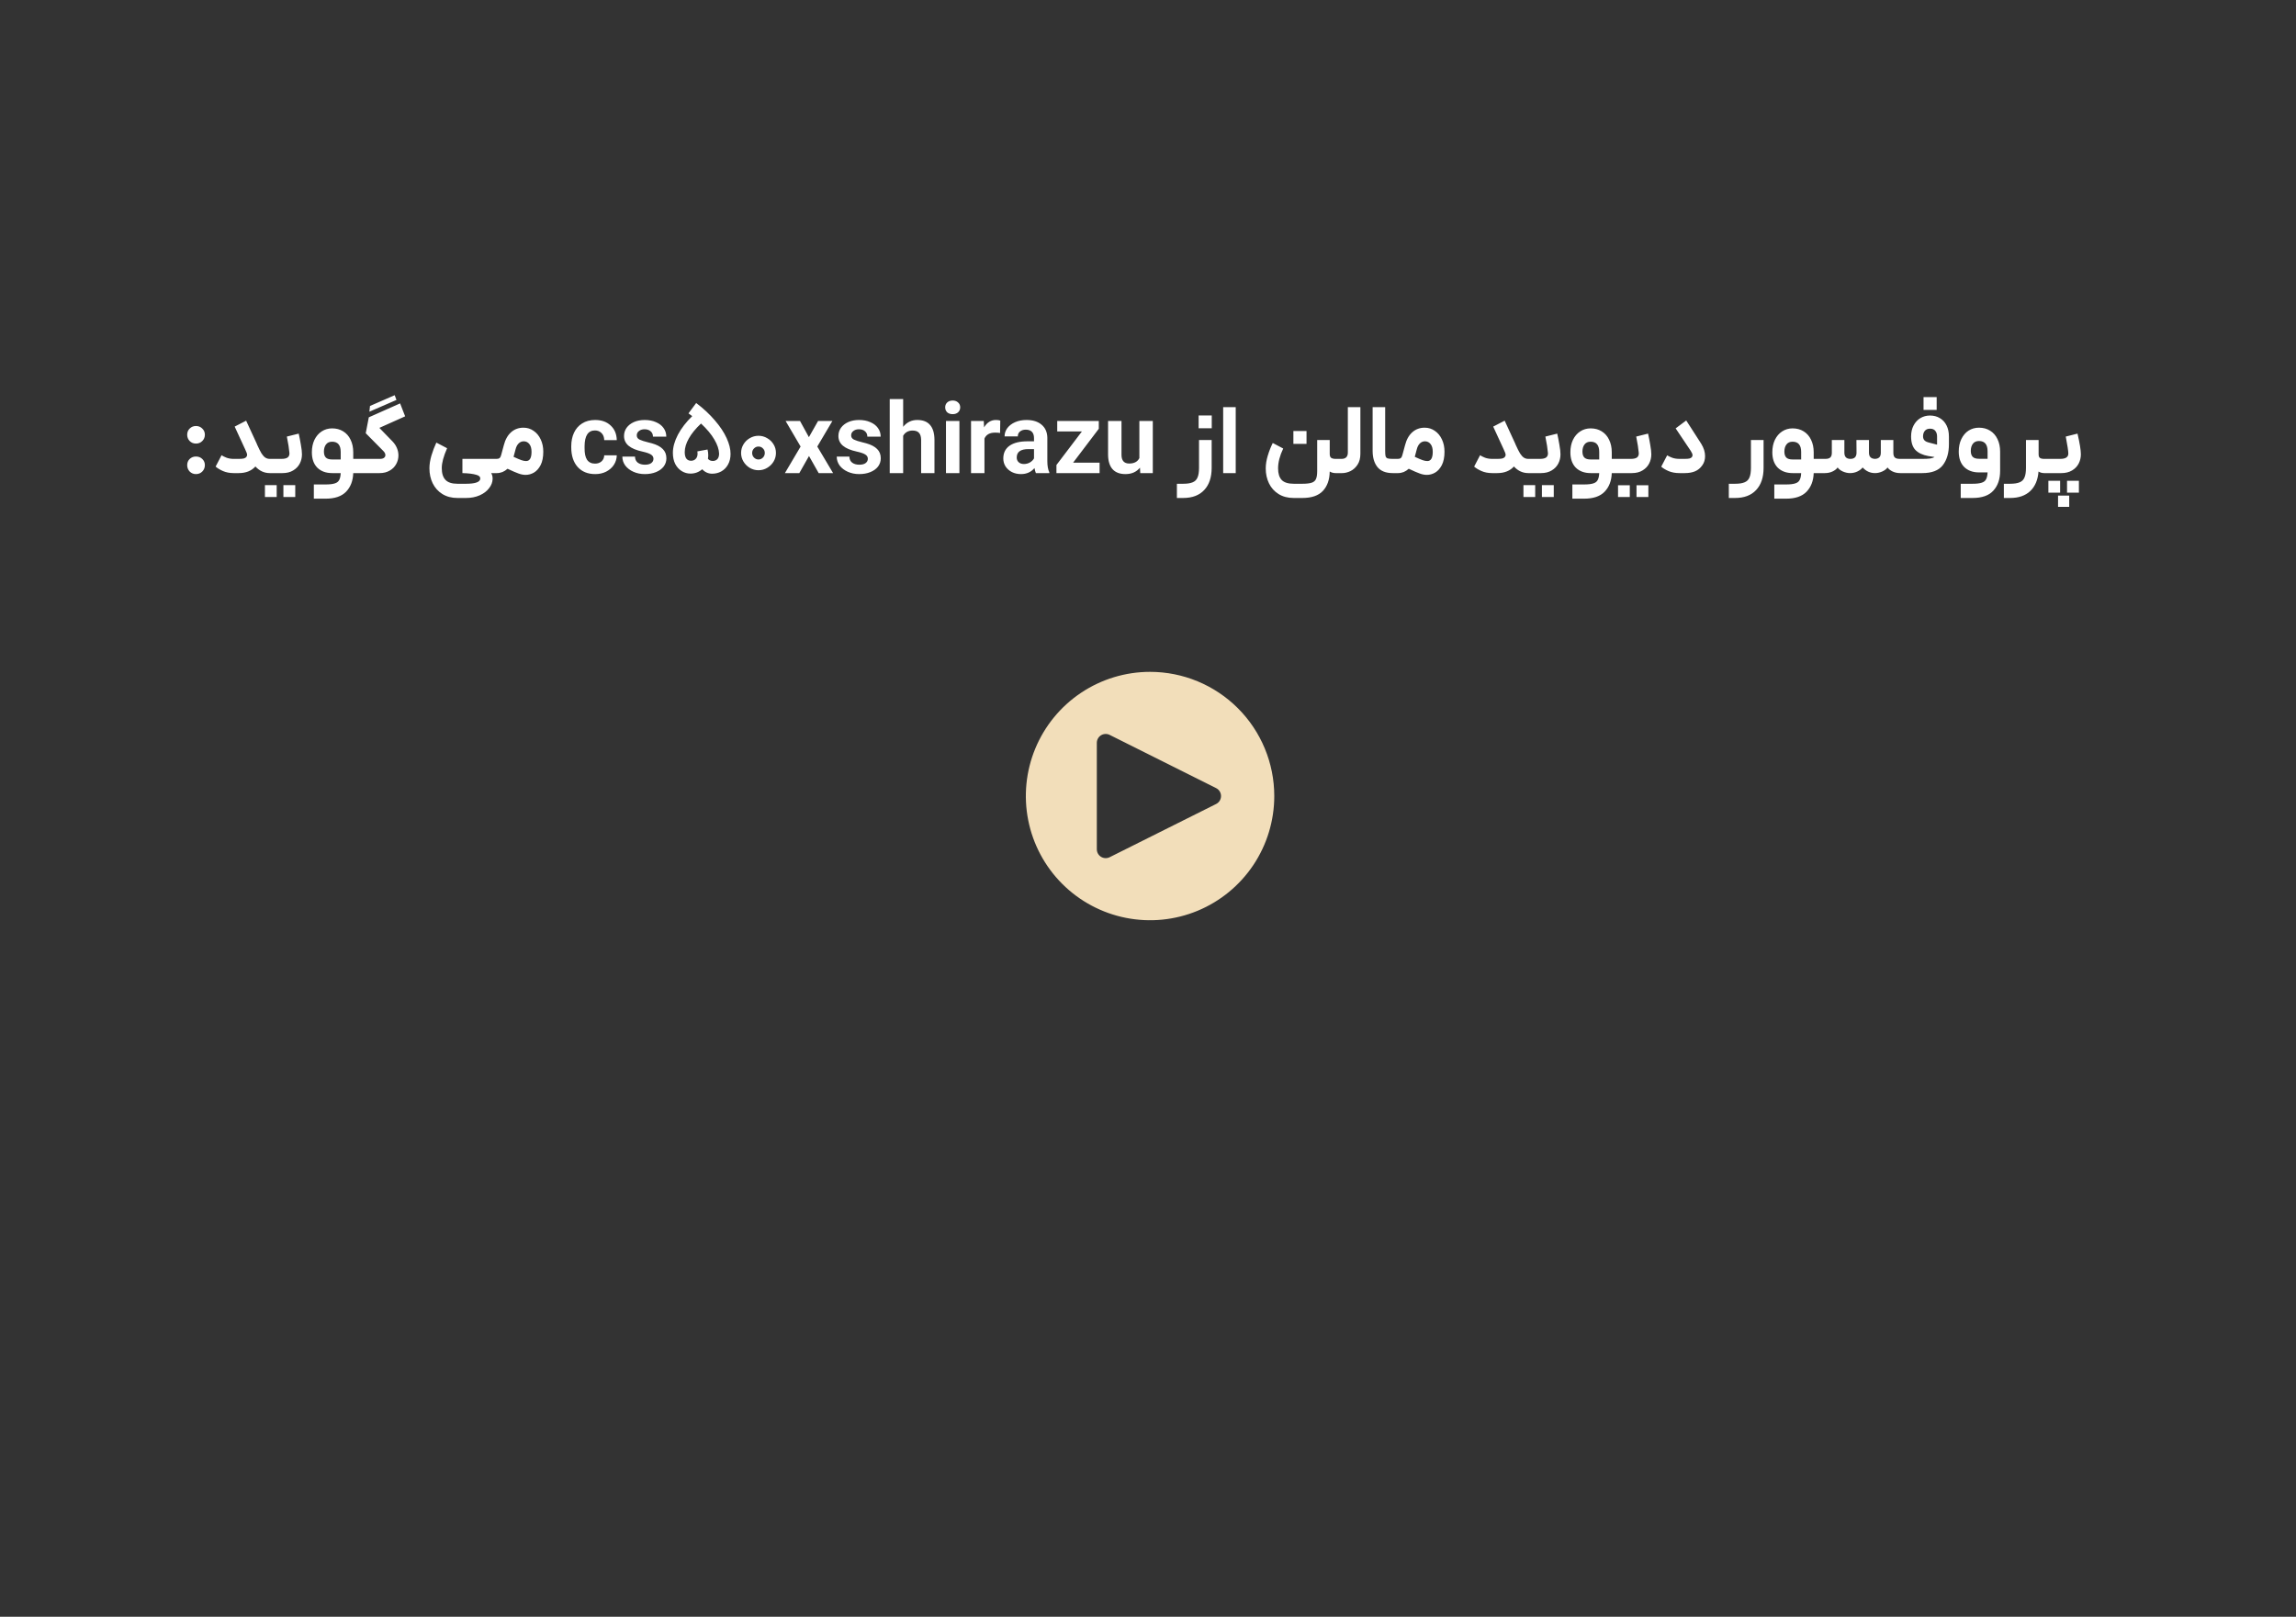 <svg xmlns="http://www.w3.org/2000/svg" width="558" height="393" viewBox="0 0 558 393" fill="none">
<rect x="0" y="0" width="558" height="393" fill="#333333" stroke="none"/>
<path d="M279.5 163.312C273.529 163.312 267.693 165.083 262.729 168.4C257.764 171.717 253.895 176.432 251.61 181.948C249.326 187.464 248.728 193.533 249.893 199.389C251.057 205.245 253.932 210.624 258.154 214.846C262.376 219.068 267.755 221.943 273.611 223.107C279.467 224.272 285.536 223.674 291.052 221.39C296.568 219.105 301.283 215.236 304.6 210.271C307.917 205.307 309.687 199.471 309.687 193.5C309.687 185.494 306.507 177.815 300.846 172.154C295.185 166.493 287.506 163.312 279.5 163.312ZM295.558 195.43L269.683 208.367C269.354 208.532 268.988 208.609 268.621 208.593C268.254 208.576 267.897 208.466 267.584 208.272C267.272 208.079 267.014 207.809 266.835 207.488C266.656 207.167 266.562 206.805 266.562 206.437V180.562C266.563 180.195 266.657 179.834 266.836 179.513C267.015 179.192 267.273 178.922 267.585 178.729C267.898 178.536 268.255 178.426 268.622 178.41C268.989 178.393 269.354 178.471 269.683 178.635L295.558 191.572C295.915 191.752 296.216 192.027 296.426 192.367C296.636 192.708 296.748 193.1 296.748 193.5C296.748 193.9 296.636 194.292 296.426 194.633C296.216 194.973 295.915 195.248 295.558 195.428V195.43Z" fill="#F2DEBA"/>
<path d="M47.63 107.824C47.022 107.824 46.51 107.616 46.094 107.2C45.694 106.784 45.494 106.272 45.494 105.664C45.494 105.072 45.694 104.576 46.094 104.176C46.51 103.76 47.022 103.552 47.63 103.552C48.238 103.552 48.75 103.76 49.166 104.176C49.582 104.576 49.79 105.072 49.79 105.664C49.79 106.272 49.582 106.784 49.166 107.2C48.75 107.616 48.238 107.824 47.63 107.824ZM45.494 113.056C45.494 112.464 45.694 111.968 46.094 111.568C46.51 111.168 47.022 110.968 47.63 110.968C48.238 110.968 48.75 111.168 49.166 111.568C49.582 111.968 49.79 112.464 49.79 113.056C49.79 113.664 49.582 114.184 49.166 114.616C48.75 115.032 48.238 115.24 47.63 115.24C47.022 115.24 46.51 115.032 46.094 114.616C45.694 114.184 45.494 113.664 45.494 113.056ZM62.363 107.776L62.531 108.184C62.931 109.064 63.275 109.744 63.563 110.224C63.867 110.688 64.171 111.024 64.475 111.232C64.795 111.44 65.163 111.544 65.579 111.544H65.987L66.155 113.32L65.987 115H65.579C64.219 115 63.051 114.464 62.075 113.392C61.099 114.464 59.747 115 58.019 115H56.795C55.819 115 54.947 114.832 54.179 114.496C53.427 114.16 52.835 113.8 52.403 113.416L53.843 110.656C54.131 110.848 54.531 111.048 55.043 111.256C55.571 111.448 56.155 111.544 56.795 111.544H58.019C58.547 111.544 58.955 111.512 59.243 111.448C59.531 111.368 59.747 111.232 59.891 111.04C60.003 110.864 60.059 110.712 60.059 110.584C60.059 110.328 59.899 109.872 59.579 109.216L57.035 103.696L59.819 102.256L62.363 107.776ZM65.731 111.544H68.395C69.115 111.544 69.627 111.424 69.931 111.184C70.235 110.928 70.371 110.568 70.339 110.104C70.259 109.112 70.051 107.784 69.715 106.12L72.595 105.4C72.787 106.248 72.963 107.152 73.123 108.112C73.299 109.072 73.387 109.848 73.387 110.44C73.387 111.24 73.211 111.984 72.859 112.672C72.507 113.36 71.971 113.92 71.251 114.352C70.547 114.784 69.675 115 68.635 115H65.731V111.544ZM64.387 117.928H67.243V120.808H64.387V117.928ZM68.875 117.928H71.755V120.808H68.875V117.928ZM79.13 117.76C80.122 117.76 80.874 117.672 81.386 117.496C81.898 117.336 82.25 117.056 82.442 116.656C82.65 116.272 82.77 115.72 82.802 115H80.738C79.218 115 78.01 114.56 77.114 113.68C76.234 112.784 75.794 111.536 75.794 109.936C75.794 108.8 76.002 107.792 76.418 106.912C76.85 106.032 77.434 105.352 78.17 104.872C78.922 104.376 79.77 104.128 80.714 104.128C81.738 104.128 82.634 104.368 83.402 104.848C84.186 105.328 84.786 106.008 85.202 106.888C85.634 107.768 85.85 108.784 85.85 109.936V111.544H87.17L87.362 113.296L87.17 115H85.85C85.786 116.872 85.21 118.376 84.122 119.512C83.034 120.648 81.37 121.216 79.13 121.216H76.274V117.76H79.13ZM78.722 109.768C78.722 110.424 78.882 110.912 79.202 111.232C79.522 111.536 80.034 111.688 80.738 111.688H82.802V109.864C82.802 108.2 82.106 107.368 80.714 107.368C80.058 107.368 79.562 107.592 79.226 108.04C78.89 108.488 78.722 109.064 78.722 109.768ZM98.463 101.2L92.199 104.008L95.391 107.296C95.871 107.792 96.231 108.336 96.471 108.928C96.711 109.504 96.831 110.096 96.831 110.704C96.831 111.456 96.647 112.16 96.279 112.816C95.927 113.472 95.399 114 94.695 114.4C94.007 114.8 93.199 115 92.271 115H86.919V111.544H92.343C92.759 111.544 93.079 111.464 93.303 111.304C93.543 111.128 93.663 110.904 93.663 110.632C93.663 110.296 93.495 109.96 93.159 109.624L88.887 105.304L89.631 101.44L97.239 98.056L98.463 101.2ZM89.919 98.68L95.919 96.064L96.351 97.216L89.775 100.072L89.919 98.68ZM108.66 108.952C107.796 110.904 107.364 112.512 107.364 113.776C107.364 115.056 107.66 116.008 108.252 116.632C108.844 117.272 109.82 117.592 111.18 117.592H113.244C115.564 117.592 116.724 117.16 116.724 116.296C116.724 115.896 116.42 115.608 115.812 115.432C114.98 115.176 113.836 115.032 112.38 115V111.544H120.324L120.516 113.224L120.324 115H119.364C119.604 115.352 119.724 115.816 119.724 116.392C119.708 117.208 119.42 117.968 118.86 118.672C118.316 119.392 117.556 119.968 116.58 120.4C115.604 120.832 114.492 121.048 113.244 121.048H111.18C109.772 121.048 108.548 120.728 107.508 120.088C106.484 119.448 105.7 118.576 105.156 117.472C104.628 116.384 104.364 115.168 104.364 113.824C104.364 112.896 104.524 111.872 104.844 110.752C105.18 109.632 105.58 108.576 106.044 107.584L108.66 108.952ZM120.083 111.544H120.707C121.027 111.544 121.267 111.472 121.427 111.328C121.603 111.168 121.731 110.912 121.811 110.56L122.435 108.256C122.787 106.864 123.379 105.8 124.211 105.064C125.043 104.328 126.043 103.96 127.211 103.96C128.139 103.96 128.963 104.216 129.683 104.728C130.419 105.224 130.995 105.92 131.411 106.816C131.827 107.696 132.035 108.688 132.035 109.792C132.035 111.12 131.819 112.208 131.387 113.056C130.955 113.888 130.411 114.496 129.755 114.88C129.115 115.248 128.443 115.432 127.739 115.432C127.195 115.432 126.619 115.32 126.011 115.096C125.419 114.888 124.531 114.504 123.347 113.944C122.979 114.28 122.571 114.544 122.123 114.736C121.675 114.912 121.219 115 120.755 115H120.083V111.544ZM124.811 111.04C125.675 111.44 126.315 111.712 126.731 111.856C127.147 112 127.523 112.072 127.859 112.072C128.739 112.072 129.179 111.32 129.179 109.816C129.179 109 129.003 108.376 128.651 107.944C128.299 107.496 127.843 107.272 127.283 107.272C126.819 107.272 126.411 107.44 126.059 107.776C125.707 108.112 125.451 108.6 125.291 109.24L124.811 111.04ZM144.663 115.24C142.855 115.24 141.431 114.664 140.391 113.512C139.351 112.344 138.831 110.752 138.831 108.736V108.472C138.831 107.24 139.055 106.144 139.503 105.184C139.951 104.224 140.607 103.472 141.471 102.928C142.351 102.368 143.407 102.088 144.639 102.088C146.207 102.088 147.463 102.536 148.407 103.432C149.367 104.312 149.863 105.496 149.895 106.984H146.847C146.831 106.264 146.615 105.696 146.199 105.28C145.783 104.848 145.247 104.632 144.591 104.632C142.927 104.632 142.087 105.912 142.071 108.472V108.856C142.055 110.168 142.255 111.136 142.671 111.76C143.103 112.384 143.751 112.696 144.615 112.696C145.255 112.696 145.783 112.512 146.199 112.144C146.615 111.76 146.831 111.272 146.847 110.68H149.895C149.879 111.512 149.647 112.28 149.199 112.984C148.751 113.672 148.127 114.224 147.327 114.64C146.543 115.04 145.655 115.24 144.663 115.24ZM156.699 115.24C155.707 115.24 154.795 115.056 153.963 114.688C153.131 114.32 152.467 113.816 151.971 113.176C151.491 112.52 151.251 111.792 151.251 110.992H154.323C154.339 111.632 154.563 112.12 154.995 112.456C155.443 112.792 156.027 112.96 156.747 112.96C157.403 112.96 157.907 112.832 158.259 112.576C158.627 112.304 158.811 111.952 158.811 111.52C158.811 111.072 158.595 110.72 158.163 110.464C157.747 110.208 157.067 109.976 156.123 109.768C154.635 109.448 153.515 108.976 152.763 108.352C152.027 107.728 151.659 106.936 151.659 105.976C151.659 105.24 151.867 104.576 152.283 103.984C152.715 103.392 153.307 102.928 154.059 102.592C154.827 102.256 155.699 102.088 156.675 102.088C157.715 102.088 158.627 102.264 159.411 102.616C160.211 102.952 160.827 103.424 161.259 104.032C161.707 104.64 161.931 105.344 161.931 106.144H158.691C158.691 105.6 158.507 105.168 158.139 104.848C157.771 104.512 157.275 104.344 156.651 104.344C156.091 104.344 155.635 104.488 155.283 104.776C154.931 105.048 154.755 105.4 154.755 105.832C154.755 106.296 154.987 106.64 155.451 106.864C155.931 107.088 156.603 107.304 157.467 107.512C157.915 107.608 158.227 107.688 158.403 107.752C159.603 108.088 160.491 108.552 161.067 109.144C161.659 109.72 161.955 110.472 161.955 111.4C161.955 112.152 161.731 112.824 161.283 113.416C160.835 113.992 160.211 114.44 159.411 114.76C158.627 115.08 157.723 115.24 156.699 115.24ZM171.955 109.264C172.067 109.712 172.123 110.168 172.123 110.632C172.123 110.936 172.099 111.224 172.051 111.496C172.163 111.672 172.323 111.808 172.531 111.904C172.739 112 172.979 112.048 173.251 112.048C173.683 112.048 174.043 111.904 174.331 111.616C174.619 111.312 174.763 110.856 174.763 110.248C174.731 109.224 174.347 108.088 173.611 106.84C172.891 105.592 171.811 104.296 170.371 102.952C169.043 104.2 168.051 105.416 167.395 106.6C166.739 107.768 166.411 108.864 166.411 109.888C166.411 110.608 166.547 111.144 166.819 111.496C167.091 111.832 167.467 112 167.947 112C168.411 112 168.787 111.848 169.075 111.544C169.379 111.24 169.531 110.808 169.531 110.248C169.531 110.152 169.515 109.976 169.483 109.72L171.955 109.264ZM163.531 110.08C163.531 108.704 163.939 107.232 164.755 105.664C165.587 104.096 166.747 102.592 168.235 101.152L167.323 100.48L169.195 97.96C170.971 99.304 172.483 100.712 173.731 102.184C174.995 103.64 175.947 105.072 176.587 106.48C177.227 107.872 177.547 109.152 177.547 110.32C177.547 111.328 177.339 112.2 176.923 112.936C176.523 113.656 175.979 114.208 175.291 114.592C174.619 114.96 173.883 115.144 173.083 115.144C172.139 115.144 171.331 114.784 170.659 114.064C170.275 114.4 169.835 114.664 169.339 114.856C168.859 115.032 168.347 115.12 167.803 115.12C167.051 115.12 166.347 114.92 165.691 114.52C165.035 114.12 164.507 113.544 164.107 112.792C163.723 112.024 163.531 111.12 163.531 110.08ZM184.332 114.304C183.58 114.304 182.876 114.112 182.22 113.728C181.58 113.344 181.068 112.832 180.684 112.192C180.3 111.552 180.108 110.856 180.108 110.104C180.108 109.352 180.3 108.656 180.684 108.016C181.068 107.376 181.58 106.872 182.22 106.504C182.876 106.12 183.58 105.928 184.332 105.928C185.1 105.928 185.804 106.12 186.444 106.504C187.1 106.872 187.62 107.376 188.004 108.016C188.388 108.64 188.58 109.336 188.58 110.104C188.58 110.856 188.388 111.552 188.004 112.192C187.62 112.832 187.1 113.344 186.444 113.728C185.804 114.112 185.1 114.304 184.332 114.304ZM182.796 110.104C182.796 110.552 182.948 110.928 183.252 111.232C183.556 111.536 183.916 111.688 184.332 111.688C184.748 111.688 185.108 111.536 185.412 111.232C185.716 110.928 185.868 110.552 185.868 110.104C185.868 109.656 185.716 109.288 185.412 109C185.124 108.696 184.764 108.544 184.332 108.544C183.916 108.544 183.556 108.696 183.252 109C182.948 109.304 182.796 109.672 182.796 110.104ZM194.572 108.544L190.924 102.328H194.428L196.588 106.264L198.82 102.328H202.3L198.628 108.544L202.468 115H198.964L196.612 110.848L194.26 115H190.756L194.572 108.544ZM208.8 115.24C207.808 115.24 206.896 115.056 206.064 114.688C205.232 114.32 204.568 113.816 204.072 113.176C203.592 112.52 203.352 111.792 203.352 110.992H206.424C206.44 111.632 206.664 112.12 207.096 112.456C207.544 112.792 208.128 112.96 208.848 112.96C209.504 112.96 210.008 112.832 210.36 112.576C210.728 112.304 210.912 111.952 210.912 111.52C210.912 111.072 210.696 110.72 210.264 110.464C209.848 110.208 209.168 109.976 208.224 109.768C206.736 109.448 205.616 108.976 204.864 108.352C204.128 107.728 203.76 106.936 203.76 105.976C203.76 105.24 203.968 104.576 204.384 103.984C204.816 103.392 205.408 102.928 206.16 102.592C206.928 102.256 207.8 102.088 208.776 102.088C209.816 102.088 210.728 102.264 211.512 102.616C212.312 102.952 212.928 103.424 213.36 104.032C213.808 104.64 214.032 105.344 214.032 106.144H210.792C210.792 105.6 210.608 105.168 210.24 104.848C209.872 104.512 209.376 104.344 208.752 104.344C208.192 104.344 207.736 104.488 207.384 104.776C207.032 105.048 206.856 105.4 206.856 105.832C206.856 106.296 207.088 106.64 207.552 106.864C208.032 107.088 208.704 107.304 209.568 107.512C210.016 107.608 210.328 107.688 210.504 107.752C211.704 108.088 212.592 108.552 213.168 109.144C213.76 109.72 214.056 110.472 214.056 111.4C214.056 112.152 213.832 112.824 213.384 113.416C212.936 113.992 212.312 114.44 211.512 114.76C210.728 115.08 209.824 115.24 208.8 115.24ZM216.232 97H219.496V103.744C220.392 102.64 221.536 102.088 222.928 102.088C224.304 102.088 225.336 102.488 226.024 103.288C226.728 104.088 227.088 105.28 227.104 106.864V115H223.864V106.888C223.848 106.12 223.672 105.56 223.336 105.208C223.016 104.84 222.496 104.656 221.776 104.656C221.264 104.656 220.808 104.768 220.408 104.992C220.024 105.216 219.72 105.528 219.496 105.928V115H216.232V97ZM229.903 102.328H233.167V115H229.903V102.328ZM229.711 99.016C229.711 98.536 229.871 98.144 230.191 97.84C230.527 97.52 230.975 97.36 231.535 97.36C232.079 97.36 232.519 97.52 232.855 97.84C233.191 98.144 233.359 98.536 233.359 99.016C233.359 99.496 233.191 99.896 232.855 100.216C232.519 100.52 232.079 100.672 231.535 100.672C230.975 100.672 230.527 100.52 230.191 100.216C229.871 99.896 229.711 99.496 229.711 99.016ZM235.992 102.328H239.088L239.16 103.888C239.864 102.688 240.824 102.088 242.04 102.088C242.456 102.088 242.808 102.136 243.096 102.232L243.048 105.256C242.824 105.192 242.424 105.16 241.848 105.16C240.536 105.16 239.672 105.64 239.256 106.6V115H235.992V102.328ZM248.128 115.24C247.328 115.24 246.6 115.08 245.944 114.76C245.288 114.424 244.768 113.968 244.384 113.392C244.016 112.8 243.832 112.152 243.832 111.448C243.832 110.104 244.336 109.072 245.344 108.352C246.368 107.632 247.824 107.272 249.712 107.272H251.296V106.48C251.296 105.824 251.128 105.32 250.792 104.968C250.456 104.616 249.96 104.44 249.304 104.44C248.712 104.44 248.24 104.592 247.888 104.896C247.536 105.184 247.36 105.576 247.36 106.072H244.144C244.144 105.336 244.368 104.664 244.816 104.056C245.28 103.448 245.912 102.968 246.712 102.616C247.528 102.264 248.448 102.088 249.472 102.088C251.024 102.088 252.248 102.472 253.144 103.24C254.04 103.992 254.504 105.04 254.536 106.384V112.072C254.536 113.224 254.696 114.136 255.016 114.808V115H251.752C251.624 114.712 251.512 114.304 251.416 113.776C250.584 114.752 249.488 115.24 248.128 115.24ZM247.096 111.208C247.096 111.688 247.256 112.072 247.576 112.36C247.896 112.648 248.32 112.792 248.848 112.792C249.376 112.792 249.864 112.664 250.312 112.408C250.76 112.136 251.088 111.808 251.296 111.424V109.168H249.928C248.04 109.168 247.096 109.848 247.096 111.208ZM256.747 113.032L262.939 104.872H256.939V102.328H267.043V104.224L260.803 112.456H267.235V115H256.747V113.032ZM273.519 115.24C272.143 115.24 271.095 114.84 270.375 114.04C269.671 113.24 269.311 112.072 269.295 110.536V102.328H272.559V110.536C272.559 111.96 273.183 112.672 274.431 112.672C275.647 112.672 276.471 112.232 276.903 111.352V102.328H280.167V115H277.119L277.047 113.68C276.199 114.72 275.023 115.24 273.519 115.24ZM294.471 106.96V113.728C294.471 116.032 293.871 117.824 292.671 119.104C291.471 120.4 289.759 121.048 287.535 121.048H286.023V117.592H287.535C288.543 117.592 289.319 117.472 289.863 117.232C290.423 117.008 290.815 116.616 291.039 116.056C291.279 115.512 291.399 114.736 291.399 113.728V106.96H294.471ZM291.303 100.984H294.495V104.104H291.303V100.984ZM297.27 98.968H300.318V115H297.27V98.968ZM324.606 115C324.062 115 323.582 114.872 323.166 114.616C323.134 116.6 322.582 118.168 321.51 119.32C320.438 120.472 318.766 121.048 316.494 121.048H314.43C312.99 121.048 311.758 120.728 310.734 120.088C309.71 119.448 308.934 118.584 308.406 117.496C307.878 116.408 307.614 115.192 307.614 113.848C307.614 112.872 307.782 111.832 308.118 110.728C308.454 109.624 308.854 108.608 309.318 107.68L311.862 109.024C311.03 110.768 310.614 112.376 310.614 113.848C310.614 115.096 310.902 116.032 311.478 116.656C312.07 117.28 313.054 117.592 314.43 117.592H316.494C317.518 117.592 318.286 117.504 318.798 117.328C319.31 117.152 319.654 116.848 319.83 116.416C320.022 115.984 320.118 115.344 320.118 114.496V106.96H323.166V110.344C323.166 110.808 323.286 111.128 323.526 111.304C323.782 111.464 324.142 111.544 324.606 111.544H325.11L325.326 113.344L325.11 115H324.606ZM314.334 104.776H317.526V107.896H314.334V104.776ZM330.616 110.32C330.616 111.376 330.384 112.256 329.92 112.96C329.456 113.664 328.88 114.184 328.192 114.52C327.504 114.84 326.832 115 326.176 115H324.88V111.544H326.008C327.048 111.544 327.568 111.032 327.568 110.008V98.968H330.616V110.32ZM338.488 115C336.808 115 335.568 114.512 334.768 113.536C333.984 112.56 333.592 111.248 333.592 109.6V98.968H336.64V109.6C336.64 110.208 336.672 110.64 336.736 110.896C336.816 111.152 336.976 111.328 337.216 111.424C337.472 111.504 337.896 111.544 338.488 111.544H339.352L339.496 113.32L339.352 115H338.488ZM339.107 111.544H339.731C340.051 111.544 340.291 111.472 340.451 111.328C340.627 111.168 340.755 110.912 340.835 110.56L341.459 108.256C341.811 106.864 342.403 105.8 343.235 105.064C344.067 104.328 345.067 103.96 346.235 103.96C347.163 103.96 347.987 104.216 348.707 104.728C349.443 105.224 350.019 105.92 350.435 106.816C350.851 107.696 351.059 108.688 351.059 109.792C351.059 111.12 350.843 112.208 350.411 113.056C349.979 113.888 349.435 114.496 348.779 114.88C348.139 115.248 347.467 115.432 346.763 115.432C346.219 115.432 345.643 115.32 345.035 115.096C344.443 114.888 343.555 114.504 342.371 113.944C342.003 114.28 341.595 114.544 341.147 114.736C340.699 114.912 340.243 115 339.779 115H339.107V111.544ZM343.835 111.04C344.699 111.44 345.339 111.712 345.755 111.856C346.171 112 346.547 112.072 346.883 112.072C347.763 112.072 348.203 111.32 348.203 109.816C348.203 109 348.027 108.376 347.675 107.944C347.323 107.496 346.867 107.272 346.307 107.272C345.843 107.272 345.435 107.44 345.083 107.776C344.731 108.112 344.475 108.6 344.315 109.24L343.835 111.04ZM368.223 107.776L368.391 108.184C368.791 109.064 369.135 109.744 369.423 110.224C369.727 110.688 370.031 111.024 370.335 111.232C370.655 111.44 371.023 111.544 371.439 111.544H371.847L372.015 113.32L371.847 115H371.439C370.079 115 368.911 114.464 367.935 113.392C366.959 114.464 365.607 115 363.879 115H362.655C361.679 115 360.807 114.832 360.039 114.496C359.287 114.16 358.695 113.8 358.263 113.416L359.703 110.656C359.991 110.848 360.391 111.048 360.903 111.256C361.431 111.448 362.015 111.544 362.655 111.544H363.879C364.407 111.544 364.815 111.512 365.103 111.448C365.391 111.368 365.607 111.232 365.751 111.04C365.863 110.864 365.919 110.712 365.919 110.584C365.919 110.328 365.759 109.872 365.439 109.216L362.895 103.696L365.679 102.256L368.223 107.776ZM371.59 111.544H374.254C374.974 111.544 375.486 111.424 375.79 111.184C376.094 110.928 376.23 110.568 376.198 110.104C376.118 109.112 375.91 107.784 375.574 106.12L378.454 105.4C378.646 106.248 378.822 107.152 378.982 108.112C379.158 109.072 379.246 109.848 379.246 110.44C379.246 111.24 379.07 111.984 378.718 112.672C378.366 113.36 377.83 113.92 377.11 114.352C376.406 114.784 375.534 115 374.494 115H371.59V111.544ZM370.246 117.928H373.102V120.808H370.246V117.928ZM374.734 117.928H377.614V120.808H374.734V117.928ZM384.989 117.76C385.981 117.76 386.733 117.672 387.245 117.496C387.757 117.336 388.109 117.056 388.301 116.656C388.509 116.272 388.629 115.72 388.661 115H386.597C385.077 115 383.869 114.56 382.973 113.68C382.093 112.784 381.653 111.536 381.653 109.936C381.653 108.8 381.861 107.792 382.277 106.912C382.709 106.032 383.293 105.352 384.029 104.872C384.781 104.376 385.629 104.128 386.573 104.128C387.597 104.128 388.493 104.368 389.261 104.848C390.045 105.328 390.645 106.008 391.061 106.888C391.493 107.768 391.709 108.784 391.709 109.936V111.544H393.029L393.221 113.296L393.029 115H391.709C391.645 116.872 391.069 118.376 389.981 119.512C388.893 120.648 387.229 121.216 384.989 121.216H382.133V117.76H384.989ZM384.581 109.768C384.581 110.424 384.741 110.912 385.061 111.232C385.381 111.536 385.893 111.688 386.597 111.688H388.661V109.864C388.661 108.2 387.965 107.368 386.573 107.368C385.917 107.368 385.421 107.592 385.085 108.04C384.749 108.488 384.581 109.064 384.581 109.768ZM392.802 111.544H396.33C397.05 111.544 397.562 111.424 397.866 111.184C398.17 110.928 398.306 110.568 398.274 110.104C398.194 109.112 397.986 107.784 397.65 106.12L400.53 105.4C400.722 106.248 400.898 107.152 401.058 108.112C401.234 109.072 401.322 109.848 401.322 110.44C401.322 111.24 401.146 111.984 400.794 112.672C400.442 113.36 399.906 113.92 399.186 114.352C398.482 114.784 397.61 115 396.57 115H392.802V111.544ZM393.234 117.952H396.09V120.808H393.234V117.952ZM397.722 117.952H400.602V120.808H397.722V117.952ZM410.907 103.912C412.699 106.696 413.547 108.016 413.451 107.872C414.075 108.88 414.387 109.88 414.387 110.872C414.387 111.736 414.163 112.48 413.715 113.104C413.235 113.792 412.643 114.28 411.939 114.568C411.251 114.856 410.427 115 409.467 115H408.195C407.187 115 406.299 114.84 405.531 114.52C404.763 114.184 404.163 113.824 403.731 113.44L405.171 110.68C405.475 110.872 405.875 111.064 406.371 111.256C406.883 111.448 407.499 111.544 408.219 111.544H409.395C409.939 111.544 410.347 111.512 410.619 111.448C410.891 111.368 411.091 111.232 411.219 111.04C411.299 110.912 411.339 110.784 411.339 110.656C411.339 110.4 411.195 110.048 410.907 109.6C409.899 108.064 408.675 106.24 407.235 104.128L409.803 102.208L410.907 103.912ZM428.604 106.96V113.728C428.604 116.032 428.004 117.824 426.804 119.104C425.604 120.4 423.892 121.048 421.668 121.048H420.156V117.592H421.668C422.676 117.592 423.452 117.472 423.996 117.232C424.556 117.008 424.948 116.616 425.172 116.056C425.412 115.512 425.532 114.736 425.532 113.728V106.96H428.604ZM434.067 117.76C435.059 117.76 435.811 117.672 436.323 117.496C436.835 117.336 437.187 117.056 437.379 116.656C437.587 116.272 437.707 115.72 437.739 115H435.675C434.155 115 432.947 114.56 432.051 113.68C431.171 112.784 430.731 111.536 430.731 109.936C430.731 108.8 430.939 107.792 431.355 106.912C431.787 106.032 432.371 105.352 433.107 104.872C433.859 104.376 434.707 104.128 435.651 104.128C436.675 104.128 437.571 104.368 438.339 104.848C439.123 105.328 439.723 106.008 440.139 106.888C440.571 107.768 440.787 108.784 440.787 109.936V111.544H442.107L442.299 113.296L442.107 115H440.787C440.723 116.872 440.147 118.376 439.059 119.512C437.971 120.648 436.307 121.216 434.067 121.216H431.211V117.76H434.067ZM433.659 109.768C433.659 110.424 433.819 110.912 434.139 111.232C434.459 111.536 434.971 111.688 435.675 111.688H437.739V109.864C437.739 108.2 437.043 107.368 435.651 107.368C434.995 107.368 434.499 107.592 434.163 108.04C433.827 108.488 433.659 109.064 433.659 109.768ZM452.681 113.632C452.361 114.032 451.929 114.36 451.385 114.616C450.841 114.872 450.249 115 449.609 115C449.065 115 448.489 114.872 447.881 114.616C447.289 114.344 446.865 114.016 446.609 113.632C446.321 114.032 445.897 114.36 445.337 114.616C444.793 114.872 444.177 115 443.489 115H441.857V111.544H443.609C444.169 111.544 444.569 111.432 444.809 111.208C445.065 110.984 445.193 110.608 445.193 110.08V106.96H448.241V110.032C448.241 111.04 448.729 111.544 449.705 111.544C450.697 111.544 451.193 111.04 451.193 110.032L451.169 106.96H454.217V110.032C454.217 111.008 454.705 111.512 455.681 111.544C456.145 111.528 456.497 111.4 456.737 111.16C456.977 110.92 457.097 110.544 457.097 110.032V106.96H460.145V110.08C460.145 110.608 460.265 110.984 460.505 111.208C460.745 111.432 461.153 111.544 461.729 111.544H463.481L463.625 113.296L463.481 115H461.849C461.145 115 460.521 114.872 459.977 114.616C459.433 114.36 459.017 114.032 458.729 113.632C458.457 114.016 458.025 114.344 457.433 114.616C456.841 114.872 456.265 115 455.705 115C454.521 115 453.513 114.544 452.681 113.632ZM463.232 111.544H467.168C468 111.544 468.64 111.512 469.088 111.448C469.552 111.384 469.904 111.264 470.144 111.088L468.608 110.848C467.232 110.592 466.192 110.096 465.488 109.36C464.8 108.624 464.456 107.536 464.456 106.096C464.456 105.088 464.656 104.2 465.056 103.432C465.472 102.648 466.024 102.048 466.712 101.632C467.416 101.216 468.192 101.008 469.04 101.008C469.952 101.008 470.752 101.216 471.44 101.632C472.144 102.048 472.688 102.64 473.072 103.408C473.456 104.176 473.648 105.072 473.648 106.096V107.992C473.648 110.104 473.152 111.8 472.16 113.08C471.168 114.36 469.504 115 467.168 115H463.232V111.544ZM467.36 106.072C467.36 106.472 467.48 106.8 467.72 107.056C467.96 107.296 468.36 107.48 468.92 107.608L470.768 108.088V106.072C470.768 105.528 470.624 105.08 470.336 104.728C470.064 104.376 469.64 104.2 469.064 104.2C468.504 104.2 468.08 104.376 467.792 104.728C467.504 105.08 467.36 105.528 467.36 106.072ZM467.48 96.52H470.672V99.64H467.48V96.52ZM479.372 117.592C480.364 117.592 481.116 117.504 481.628 117.328C482.14 117.168 482.492 116.888 482.684 116.488C482.892 116.104 483.012 115.552 483.044 114.832H480.98C479.46 114.832 478.252 114.392 477.356 113.512C476.476 112.616 476.036 111.368 476.036 109.768C476.036 108.632 476.244 107.624 476.66 106.744C477.092 105.848 477.676 105.16 478.412 104.68C479.164 104.2 480.012 103.96 480.956 103.96C481.98 103.96 482.876 104.2 483.644 104.68C484.428 105.16 485.028 105.84 485.444 106.72C485.876 107.6 486.092 108.616 486.092 109.768V114.472C486.092 116.456 485.548 118.048 484.46 119.248C483.388 120.448 481.692 121.048 479.372 121.048H476.516V117.592H479.372ZM478.964 109.6C478.964 110.256 479.124 110.744 479.444 111.064C479.764 111.368 480.276 111.52 480.98 111.52H483.044V109.696C483.044 108.032 482.348 107.2 480.956 107.2C480.3 107.2 479.804 107.424 479.468 107.872C479.132 108.32 478.964 108.896 478.964 109.6ZM495.448 106.96V110.44C495.448 110.856 495.552 111.144 495.76 111.304C495.984 111.464 496.336 111.544 496.816 111.544H497.272L497.416 113.296L497.272 115H496.816C496.288 115 495.824 114.872 495.424 114.616C495.264 116.664 494.592 118.248 493.408 119.368C492.224 120.488 490.592 121.048 488.512 121.048H487V117.592H488.512C489.52 117.592 490.296 117.472 490.84 117.232C491.4 117.008 491.792 116.616 492.016 116.056C492.256 115.512 492.376 114.736 492.376 113.728V106.96H495.448ZM497.052 111.544H500.7C502.012 111.544 502.668 111.112 502.668 110.248C502.668 109.656 502.46 108.28 502.044 106.12L504.9 105.4C505.444 107.752 505.716 109.432 505.716 110.44C505.716 111.24 505.54 111.984 505.188 112.672C504.836 113.36 504.3 113.92 503.58 114.352C502.86 114.784 501.988 115 500.964 115H497.052V111.544ZM497.82 116.872H500.676V119.752H497.82V116.872ZM500.172 120.472H502.884V123.208H500.172V120.472ZM502.356 116.872H505.236V119.752H502.356V116.872Z" fill="white"/>
</svg>